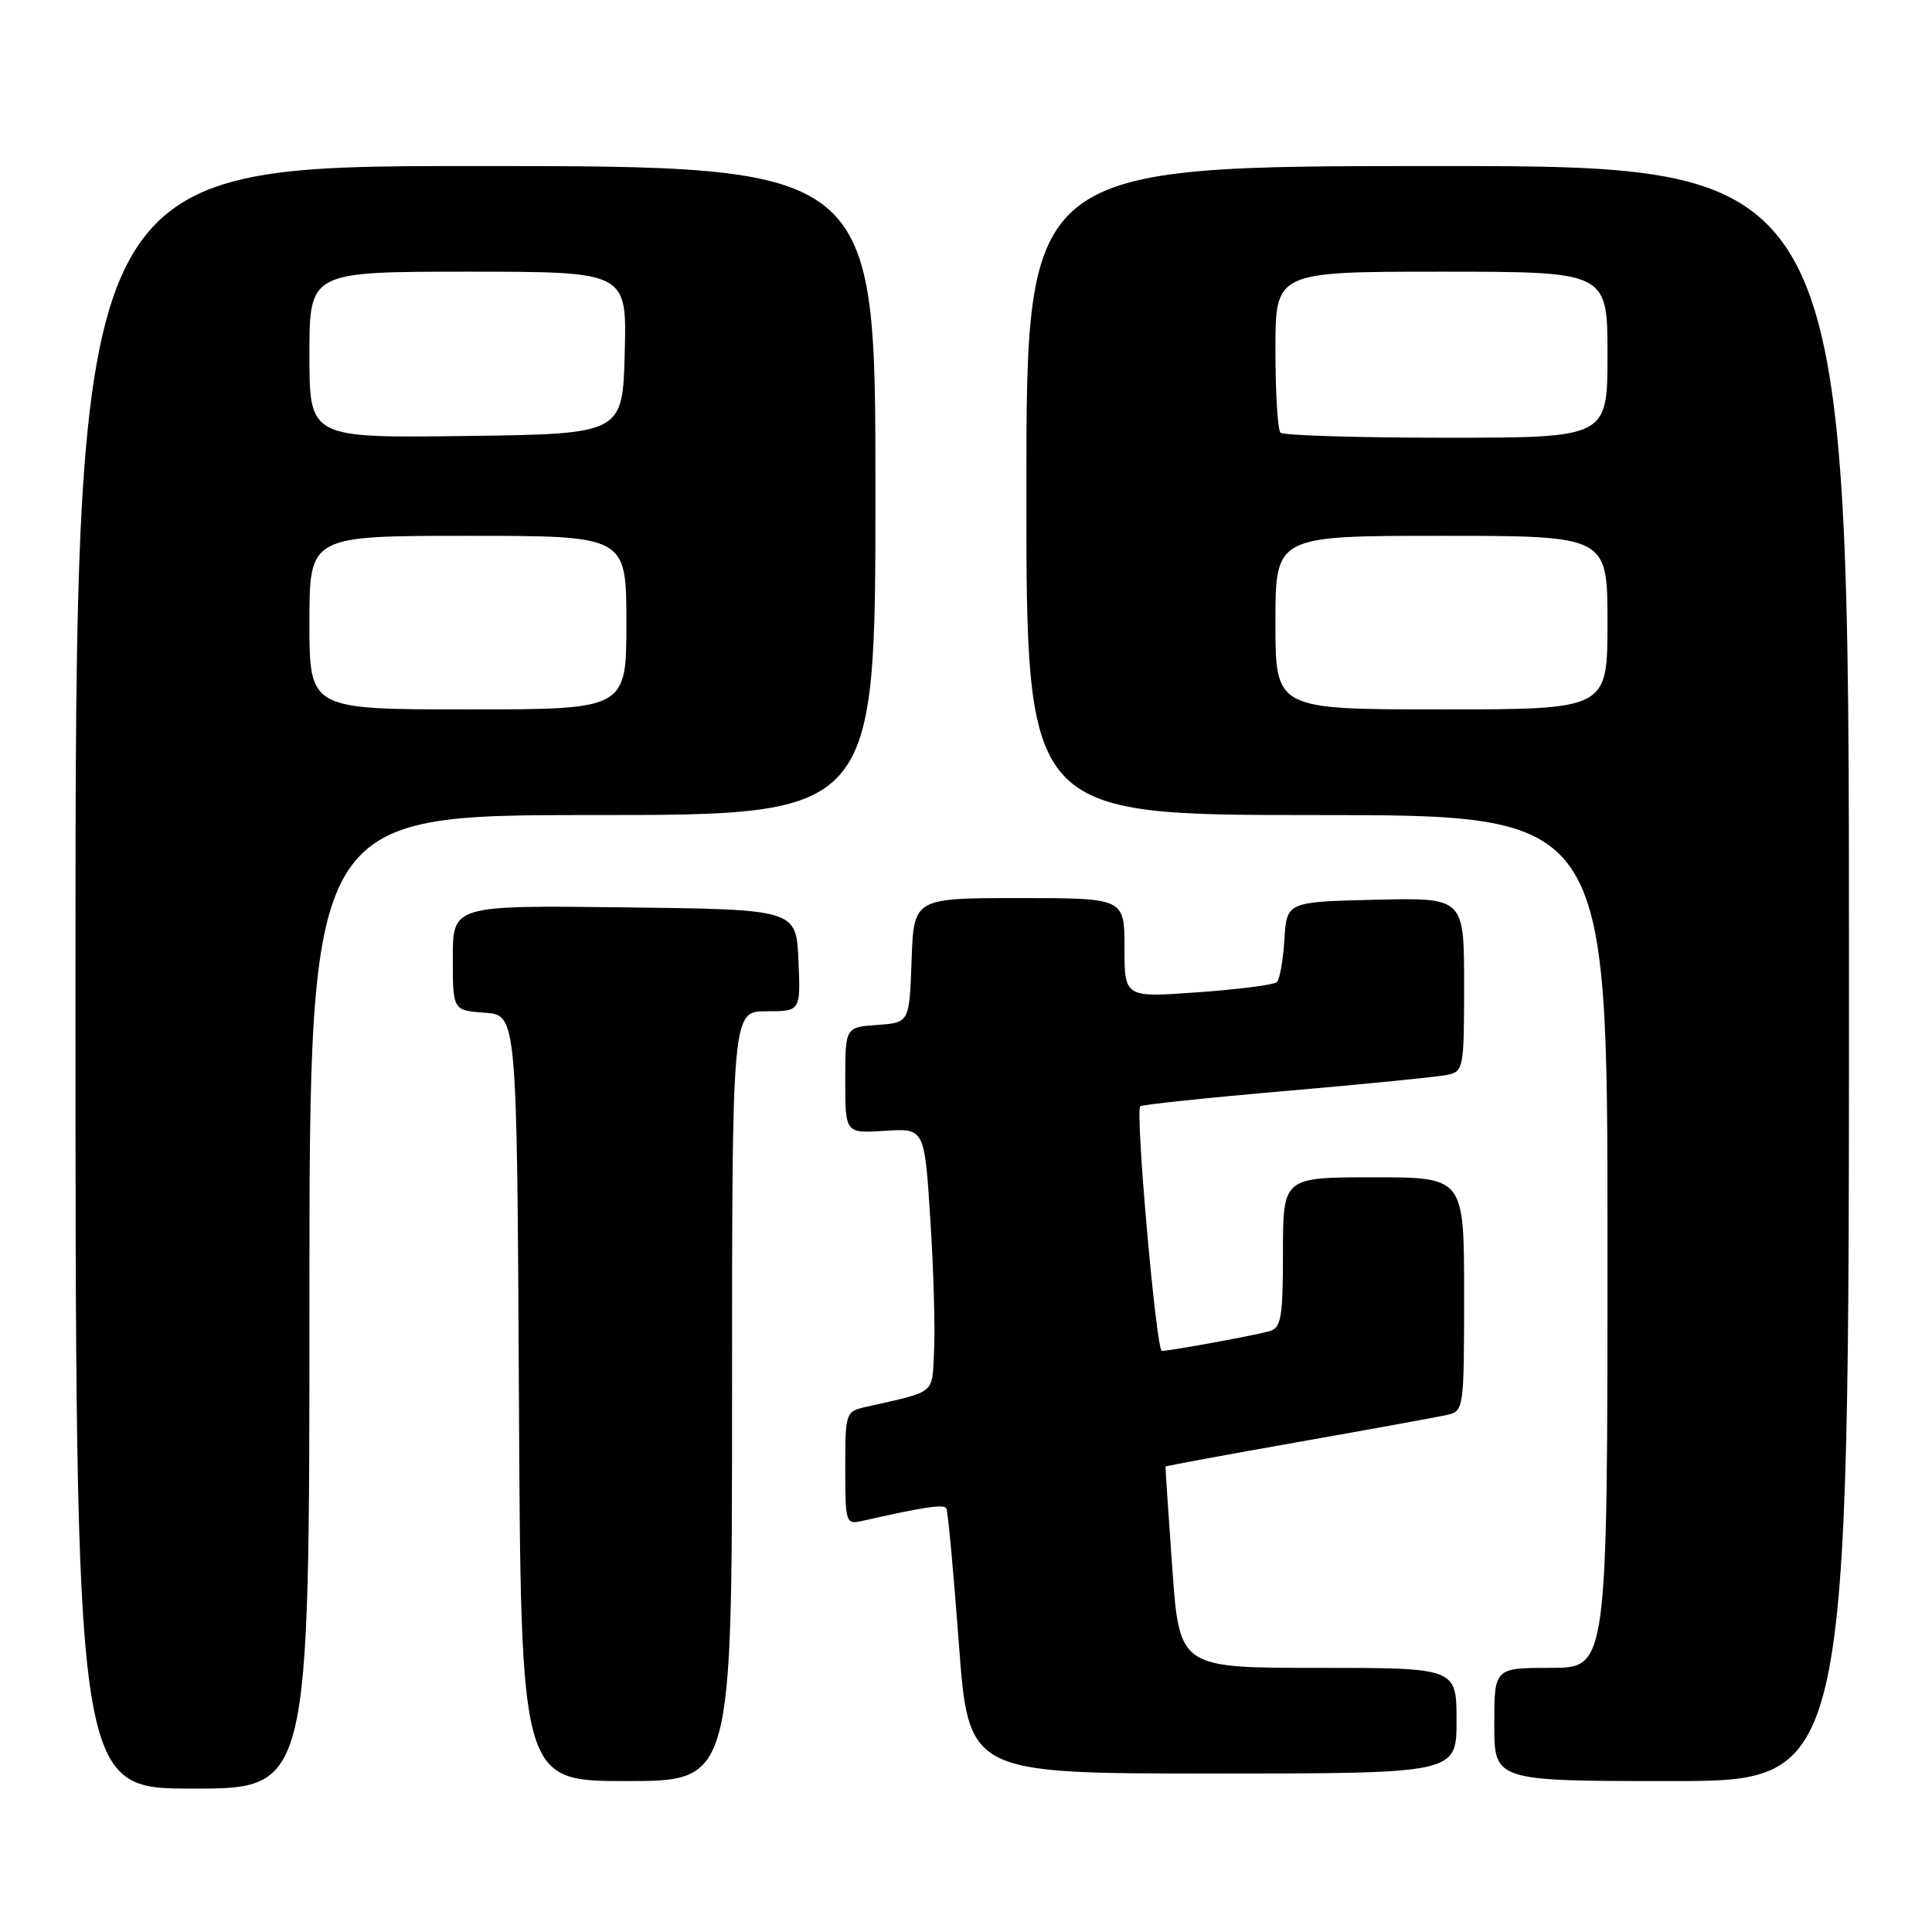 <?xml version="1.0" encoding="UTF-8" standalone="no"?>
<!DOCTYPE svg PUBLIC "-//W3C//DTD SVG 1.1//EN" "http://www.w3.org/Graphics/SVG/1.1/DTD/svg11.dtd" >
<svg xmlns="http://www.w3.org/2000/svg" xmlns:xlink="http://www.w3.org/1999/xlink" version="1.1" viewBox="0 0 256 256">
 <g >
 <path fill="currentColor"
d=" M 41.00 172.50 C 41.00 108.00 41.00 108.00 78.50 108.00 C 116.00 108.00 116.00 108.00 116.00 65.00 C 116.00 22.00 116.00 22.00 63.00 22.00 C 10.00 22.00 10.00 22.00 10.00 129.50 C 10.00 237.00 10.00 237.00 25.50 237.00 C 41.00 237.00 41.00 237.00 41.00 172.50 Z  M 97.00 185.00 C 97.00 134.00 97.00 134.00 101.55 134.00 C 106.09 134.00 106.09 134.00 105.80 127.25 C 105.50 120.50 105.50 120.50 82.75 120.23 C 60.00 119.96 60.00 119.96 60.00 126.92 C 60.00 133.89 60.00 133.89 64.25 134.19 C 68.50 134.50 68.50 134.50 68.76 185.25 C 69.02 236.00 69.02 236.00 83.01 236.00 C 97.00 236.00 97.00 236.00 97.00 185.00 Z  M 245.00 129.00 C 245.00 22.00 245.00 22.00 190.50 22.00 C 136.00 22.00 136.00 22.00 136.00 65.00 C 136.00 108.00 136.00 108.00 174.50 108.00 C 213.00 108.00 213.00 108.00 213.00 164.50 C 213.00 221.00 213.00 221.00 205.50 221.00 C 198.00 221.00 198.00 221.00 198.00 228.50 C 198.00 236.00 198.00 236.00 221.50 236.00 C 245.00 236.00 245.00 236.00 245.00 129.00 Z  M 193.00 228.00 C 193.00 221.00 193.00 221.00 174.64 221.00 C 156.28 221.00 156.28 221.00 155.33 207.75 C 154.81 200.46 154.41 194.43 154.44 194.33 C 154.47 194.24 162.38 192.78 172.00 191.08 C 181.62 189.38 190.51 187.76 191.75 187.48 C 193.96 186.97 194.00 186.72 194.00 171.48 C 194.00 156.00 194.00 156.00 182.00 156.00 C 170.00 156.00 170.00 156.00 170.00 165.93 C 170.00 174.53 169.76 175.93 168.25 176.38 C 166.36 176.93 155.07 179.00 153.95 179.00 C 153.21 179.00 150.40 147.25 151.09 146.59 C 151.31 146.37 160.05 145.45 170.50 144.55 C 180.95 143.64 190.51 142.69 191.75 142.43 C 193.93 141.98 194.00 141.58 194.00 130.45 C 194.00 118.94 194.00 118.94 182.25 119.22 C 170.50 119.50 170.50 119.50 170.19 124.50 C 170.02 127.25 169.57 129.79 169.19 130.14 C 168.81 130.49 164.11 131.10 158.75 131.48 C 149.00 132.19 149.00 132.19 149.00 125.59 C 149.00 119.00 149.00 119.00 135.04 119.00 C 121.08 119.00 121.08 119.00 120.79 127.25 C 120.50 135.50 120.50 135.50 116.25 135.81 C 112.00 136.11 112.00 136.11 112.00 143.15 C 112.00 150.18 112.00 150.18 117.25 149.84 C 122.50 149.50 122.50 149.50 123.27 161.50 C 123.70 168.10 123.92 175.95 123.77 178.94 C 123.47 184.88 124.21 184.27 114.75 186.42 C 112.05 187.03 112.00 187.17 112.00 194.54 C 112.00 201.80 112.07 202.02 114.25 201.53 C 122.28 199.70 125.06 199.29 125.39 199.85 C 125.60 200.21 126.35 208.26 127.05 217.75 C 128.34 235.00 128.34 235.00 160.67 235.00 C 193.00 235.00 193.00 235.00 193.00 228.00 Z  M 41.00 82.50 C 41.00 71.00 41.00 71.00 62.00 71.00 C 83.00 71.00 83.00 71.00 83.00 82.50 C 83.00 94.00 83.00 94.00 62.00 94.00 C 41.00 94.00 41.00 94.00 41.00 82.50 Z  M 41.00 47.02 C 41.00 36.00 41.00 36.00 62.03 36.00 C 83.07 36.00 83.07 36.00 82.78 46.75 C 82.50 57.50 82.50 57.50 61.75 57.77 C 41.00 58.04 41.00 58.04 41.00 47.02 Z  M 169.00 82.50 C 169.00 71.00 169.00 71.00 191.00 71.00 C 213.00 71.00 213.00 71.00 213.00 82.50 C 213.00 94.00 213.00 94.00 191.00 94.00 C 169.00 94.00 169.00 94.00 169.00 82.50 Z  M 169.67 57.33 C 169.30 56.97 169.00 52.02 169.00 46.33 C 169.00 36.00 169.00 36.00 191.00 36.00 C 213.00 36.00 213.00 36.00 213.00 47.00 C 213.00 58.00 213.00 58.00 191.67 58.00 C 179.93 58.00 170.03 57.70 169.67 57.33 Z "/>
</g>
</svg>